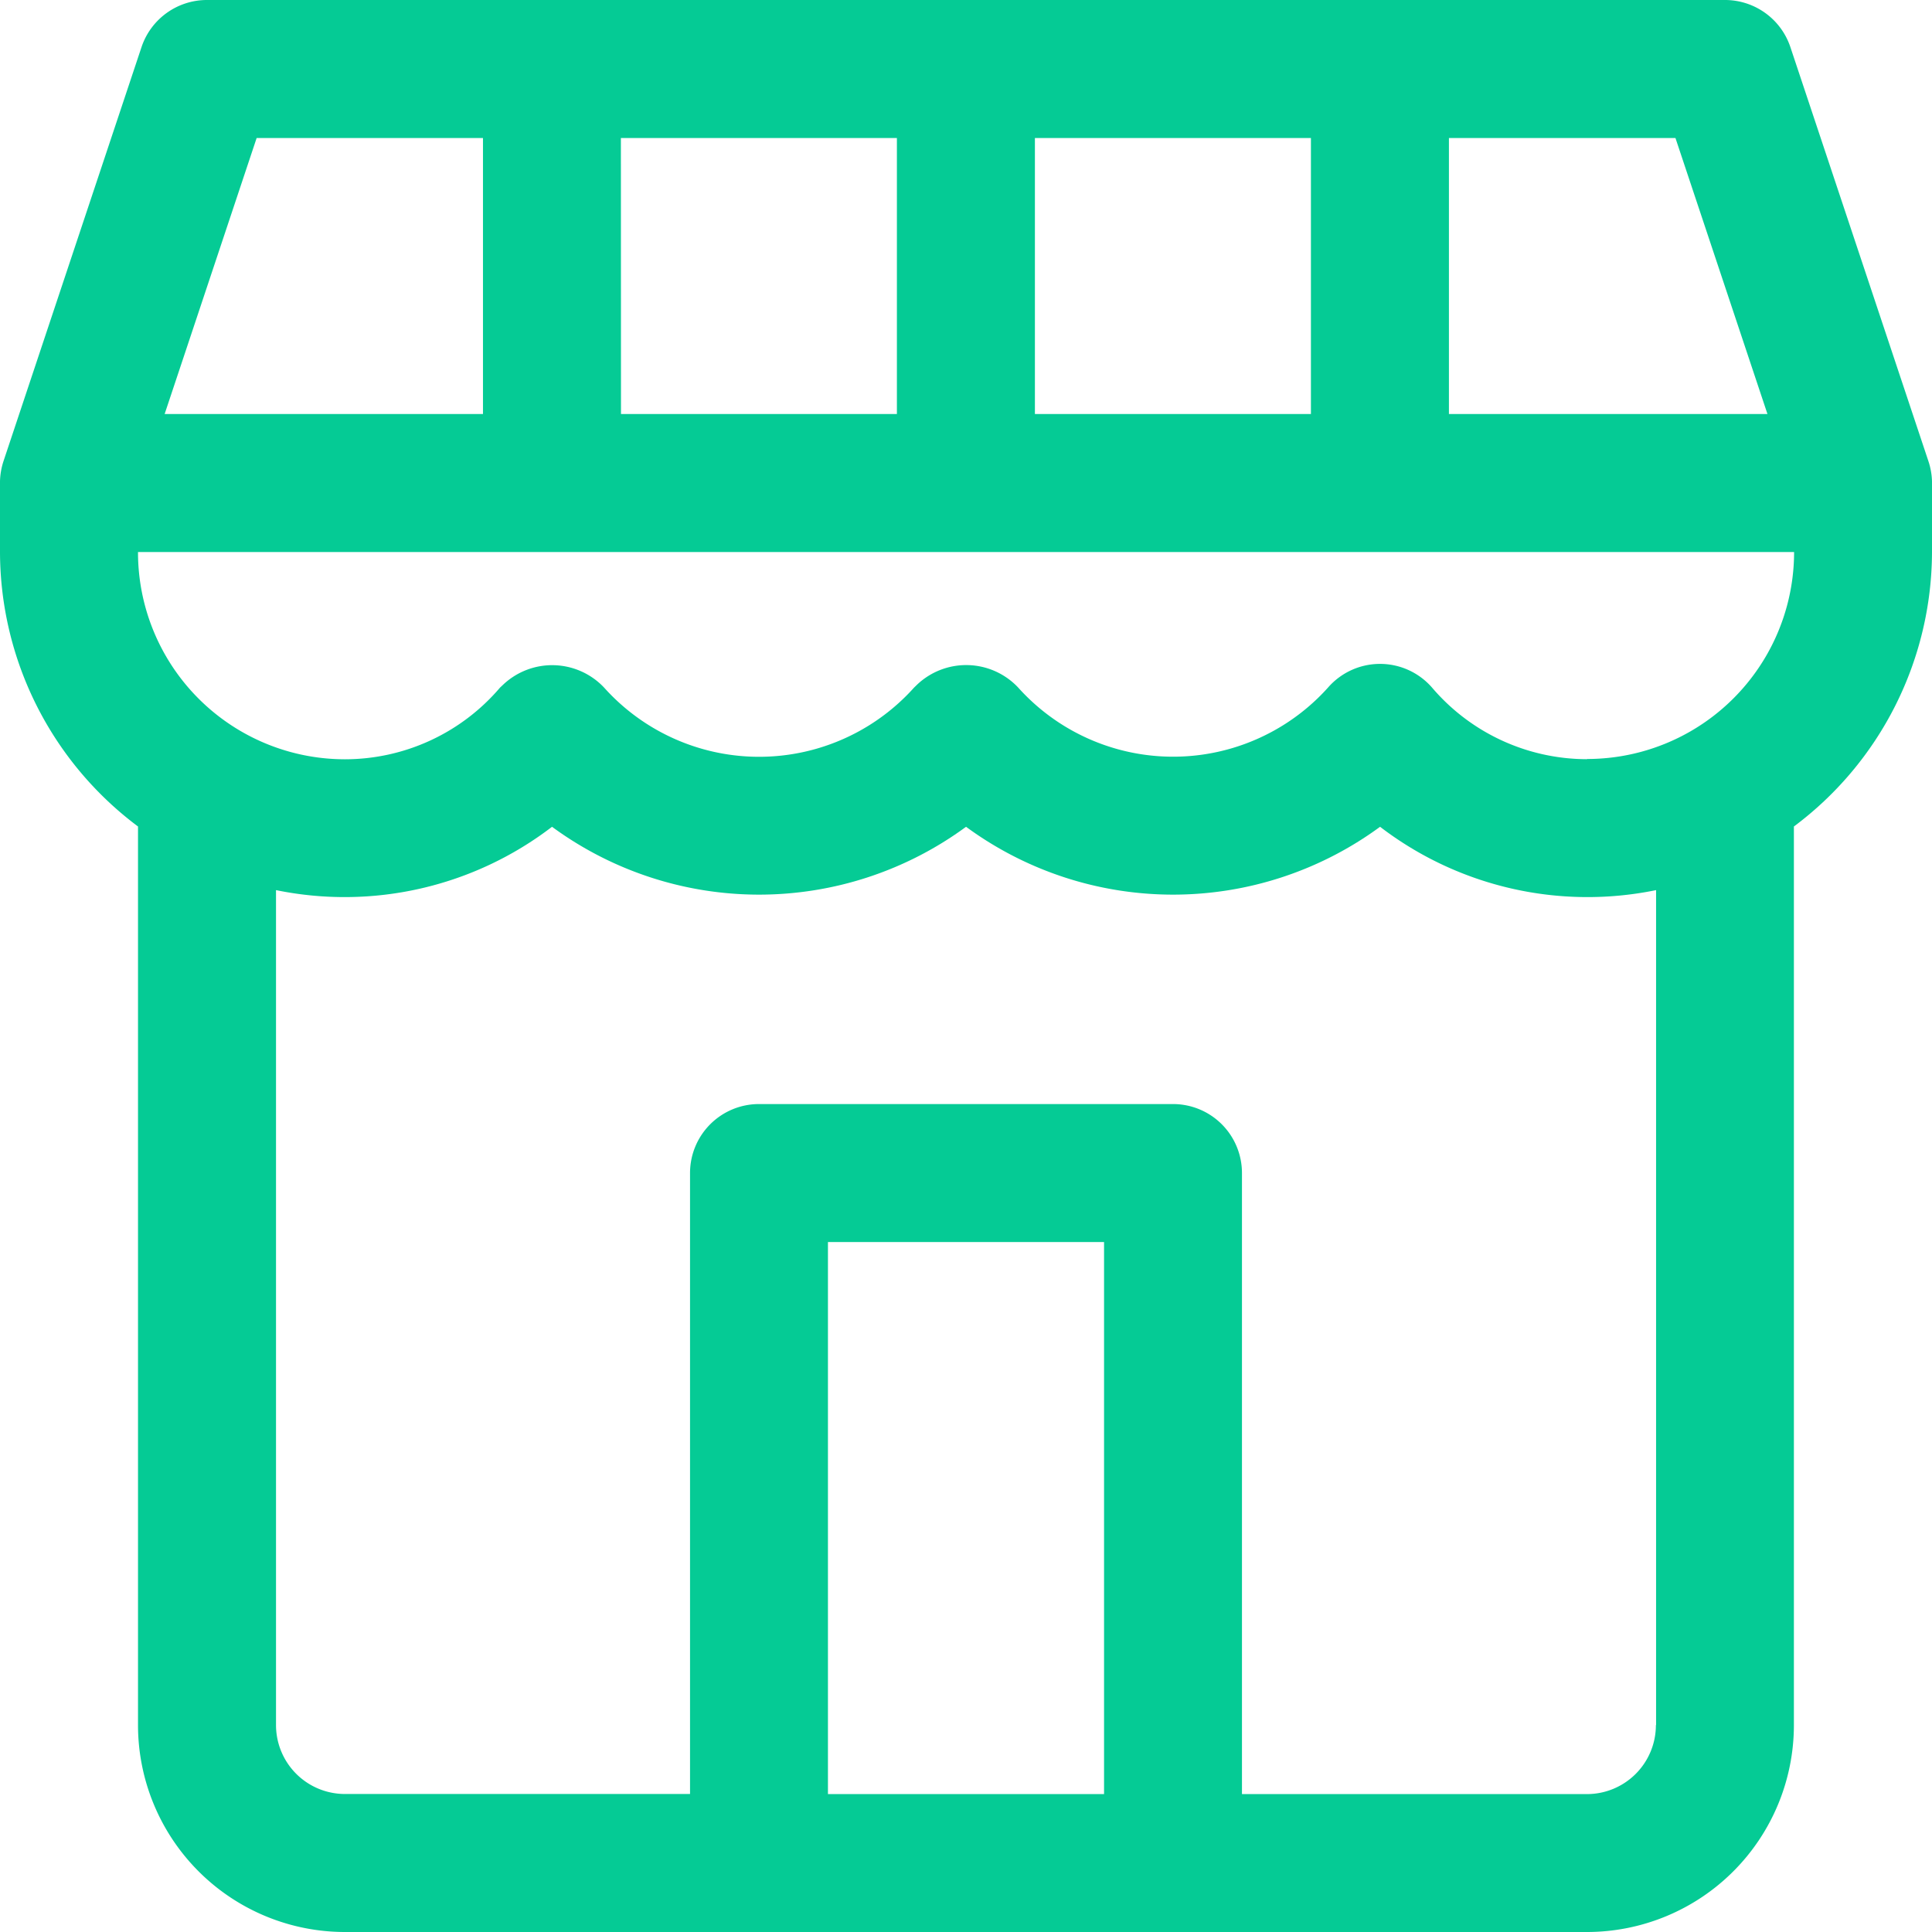 <svg xmlns="http://www.w3.org/2000/svg" width="19.949" height="19.949" viewBox="0 0 19.949 19.949">
  <g id="perfil-loja" transform="translate(-31 -284)">
    <g id="perfil" transform="translate(31 284)">
      <path id="Caminho_158" data-name="Caminho 158" d="M19.912,4.762,18.487.487A.712.712,0,0,0,17.811,0H2.137a.712.712,0,0,0-.676.487L.036,4.762A.726.726,0,0,0,0,4.968V5.7A3.547,3.547,0,0,0,1.425,8.534v9.278a2.137,2.137,0,0,0,2.137,2.137H16.386a2.137,2.137,0,0,0,2.137-2.137V8.534A3.547,3.547,0,0,0,19.949,5.7V4.968A.724.724,0,0,0,19.912,4.762ZM14.961,1.425H17.3l.95,2.85H14.961Zm-4.275,0h2.85v2.85h-2.85Zm-4.275,0h2.85v2.85H6.412Zm-3.761,0H4.987v2.85H1.7Zm8.748,17.1H8.549v-5.7H11.4v5.7Zm5.7-.712a.712.712,0,0,1-.712.712H12.824V12.112a.712.712,0,0,0-.712-.712H7.837a.712.712,0,0,0-.712.712v6.412H3.562a.712.712,0,0,1-.712-.712V9.191A3.522,3.522,0,0,0,5.7,8.537a3.611,3.611,0,0,0,4.275,0,3.611,3.611,0,0,0,4.275,0,3.522,3.522,0,0,0,2.85.654v8.621Zm-.712-9.974a2.105,2.105,0,0,1-1.6-.74.712.712,0,0,0-1.073,0,2.149,2.149,0,0,1-3.2,0,.737.737,0,0,0-1.041-.032L9.438,7.1a2.149,2.149,0,0,1-3.2,0,.737.737,0,0,0-1.041-.032L5.163,7.1a2.105,2.105,0,0,1-1.6.74A2.137,2.137,0,0,1,1.425,5.7h17.1A2.137,2.137,0,0,1,16.386,7.837Z" transform="translate(0 0)" fill="#05cb95"/>
    </g>
  </g>
</svg>
